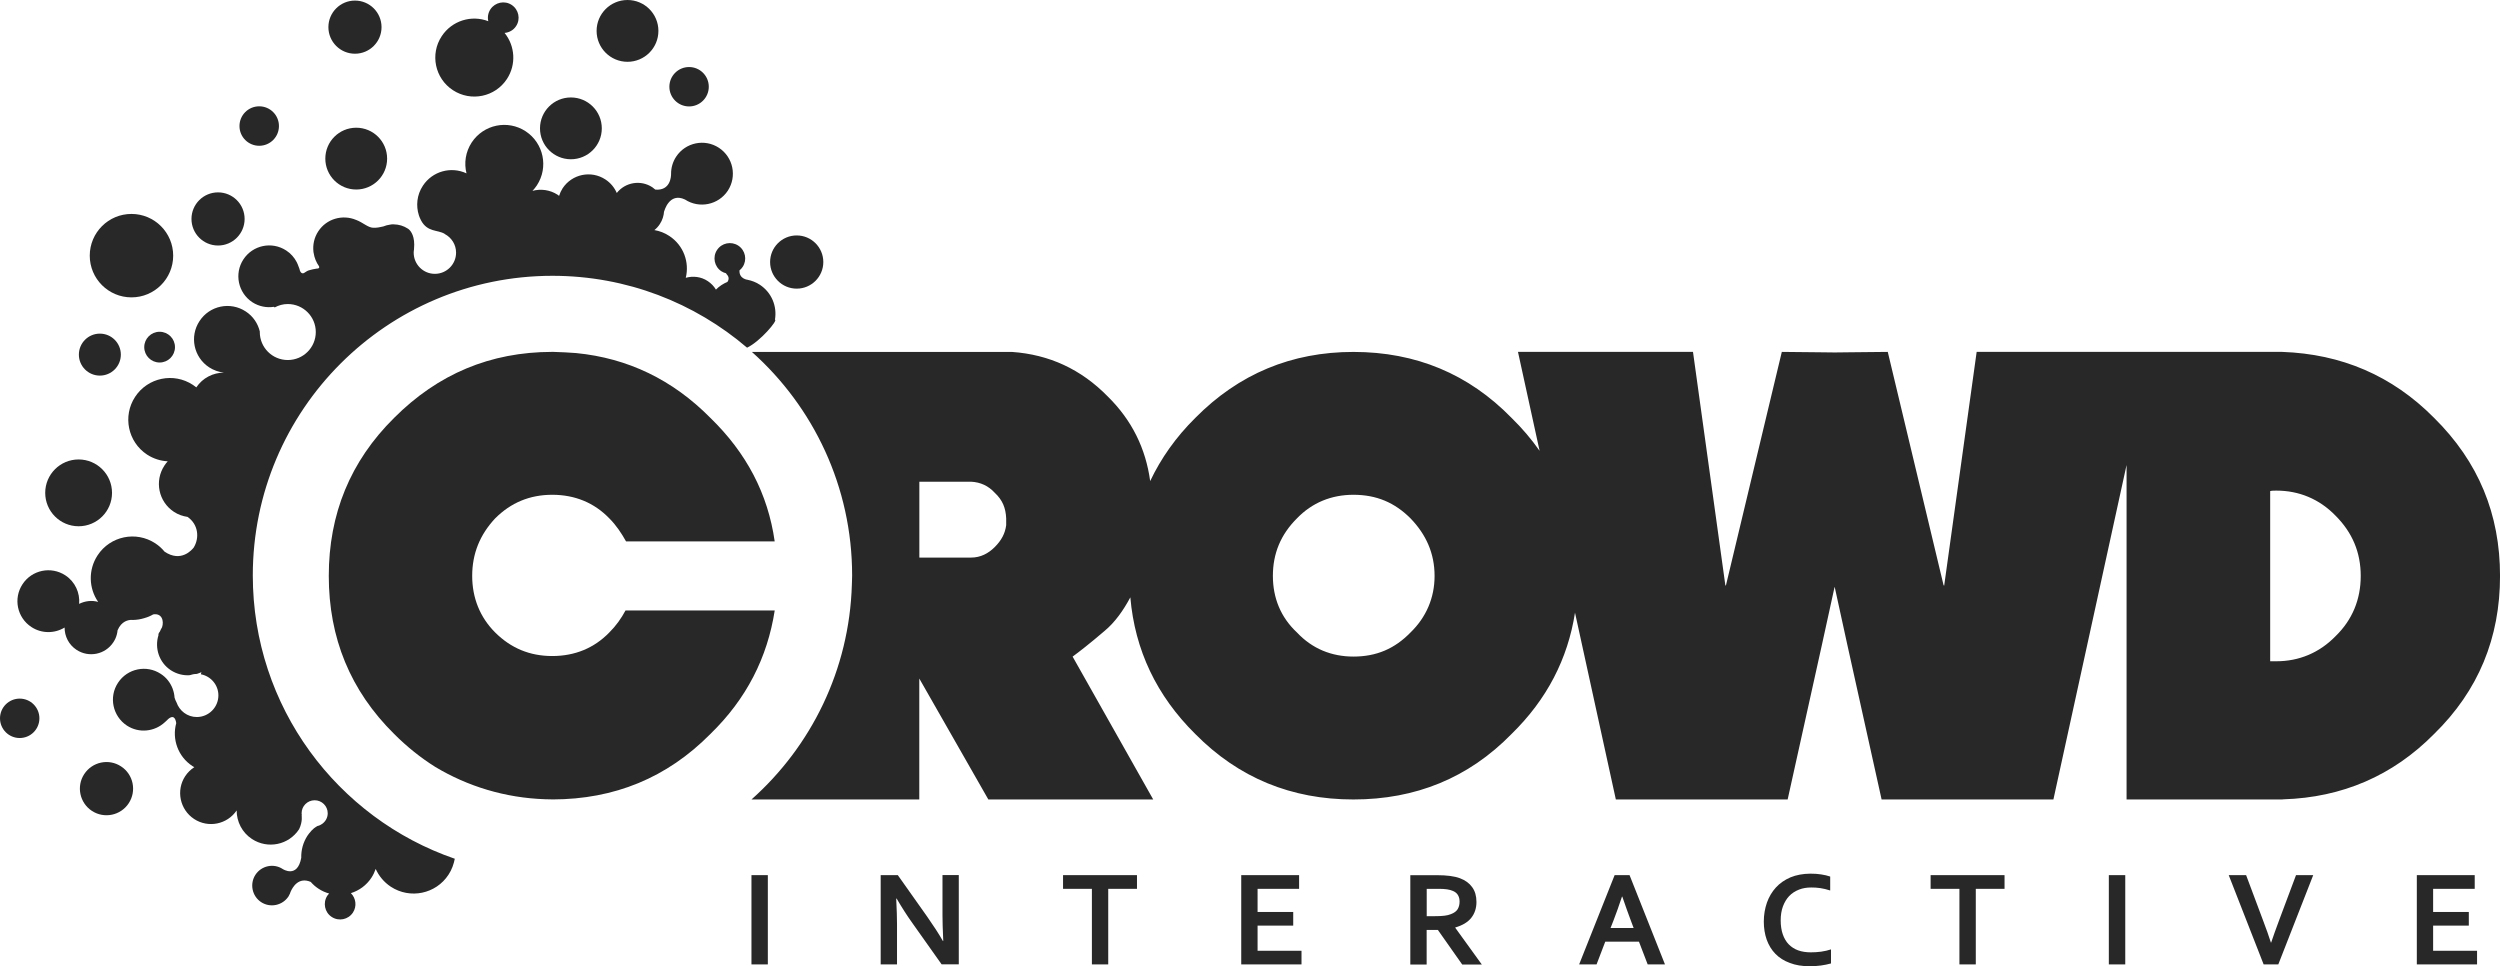 <?xml version="1.0" encoding="utf-8"?>
<!-- Generator: Adobe Illustrator 16.0.0, SVG Export Plug-In . SVG Version: 6.00 Build 0)  -->
<!DOCTYPE svg PUBLIC "-//W3C//DTD SVG 1.1//EN" "http://www.w3.org/Graphics/SVG/1.1/DTD/svg11.dtd">
<svg version="1.1" id="Layer_1" xmlns="http://www.w3.org/2000/svg" xmlns:xlink="http://www.w3.org/1999/xlink" x="0px" y="0px"
	 width="77.908px" height="30.109px" viewBox="266.011 377.758 77.908 30.109"
	 enable-background="new 266.011 377.758 77.908 30.109" xml:space="preserve">
<g>
	<path fill="#282828" d="M337.131,402.671c0.018,0,0.03-0.004,0.044-0.004h0.001c0.002,0,0.002,0,0.002,0
		c1.81-0.058,3.394-0.726,4.686-2.035c1.387-1.354,2.056-3.001,2.056-4.926c0-1.924-0.669-3.557-2.056-4.927
		c-1.306-1.319-2.888-1.989-4.731-2.055h-4.073h-0.772h-4.678l-1.013,7.292l-0.007-0.035l-0.006,0.035l-1.744-7.292l-1.175,0.012
		l-0.424,0.005h-0.006h-0.095h-0.003l-0.425-0.005l-1.174-0.012l-1.745,7.292l-0.006-0.035l-0.006,0.035l-1.011-7.292h-5.454
		l0.674,3.083c-0.252-0.359-0.542-0.702-0.875-1.027c-1.337-1.369-2.981-2.053-4.921-2.055c-0.001,0-0.003,0-0.003,0h-0.003h-0.001
		c-1.925,0-3.571,0.685-4.925,2.055c-0.606,0.599-1.07,1.258-1.408,1.97c-0.137-1.007-0.564-1.892-1.323-2.638
		c-0.831-0.848-1.826-1.306-2.985-1.387h-8.104c1.917,1.71,3.124,4.198,3.124,6.968c0,0.039-0.002,0.078-0.003,0.116
		c0,0.005,0,0.009,0,0.014c0,0.05-0.003,0.1-0.005,0.151c-0.078,2.662-1.27,5.044-3.128,6.698h5.229v-3.769l2.152,3.769h5.138
		l-2.512-4.452c0.18-0.131,0.522-0.394,0.996-0.8c0.333-0.278,0.585-0.642,0.803-1.046c0.142,1.641,0.816,3.063,2.025,4.259
		c1.354,1.37,3,2.039,4.925,2.039c1.939,0,3.588-0.669,4.928-2.039c1.103-1.077,1.755-2.343,1.979-3.782l1.273,5.821h5.354
		l1.066-4.811l0.397-1.813l0.001,0.01l0.002-0.01l0.396,1.813l1.066,4.811h5.354l2.28-10.424v0.002v10.422L337.131,402.671
		L337.131,402.671z M336.757,393.062c0.049-0.015,0.131-0.015,0.196-0.015c0.7,0,1.337,0.26,1.843,0.783
		c0.521,0.522,0.783,1.142,0.783,1.876c0,0.735-0.263,1.37-0.783,1.876c-0.506,0.521-1.143,0.783-1.843,0.783h-0.196V393.062z
		 M297.367,393.96c0,0.031,0,0.031,0,0.031c0,0.034,0,0.034,0,0.066v0.066c-0.033,0.259-0.146,0.473-0.358,0.685
		c-0.196,0.196-0.44,0.326-0.735,0.326h-1.604c-0.002,0-0.007-0.001-0.009-0.001v-2.363h1.613c0.294,0.015,0.539,0.129,0.735,0.343
		c0.245,0.229,0.343,0.472,0.358,0.799V393.96z M309.967,397.468c-0.491,0.505-1.06,0.751-1.778,0.751
		c-0.686,0-1.287-0.246-1.761-0.751c-0.507-0.473-0.75-1.078-0.75-1.762c0-0.701,0.244-1.289,0.75-1.794
		c0.474-0.491,1.075-0.735,1.761-0.735c0.72,0,1.287,0.244,1.778,0.735c0.488,0.505,0.75,1.093,0.75,1.794
		C310.717,396.39,310.455,396.995,309.967,397.468z"/>
	<rect x="289.429" y="405.03" fill="#282828" width="0.51" height="2.782"/>
	<path fill="#282828" d="M295.382,406.29c0,0.167,0.007,0.431,0.024,0.79h-0.013c-0.125-0.22-0.288-0.471-0.487-0.755l-0.916-1.295
		h-0.534v2.782h0.509v-1.26c0-0.187-0.008-0.452-0.025-0.792h0.013c0.17,0.291,0.336,0.548,0.496,0.771l0.906,1.279h0.535v-2.782
		h-0.508V406.29L295.382,406.29z"/>
	<polygon fill="#282828" points="299.139,405.457 300.038,405.457 300.038,407.812 300.547,407.812 300.547,405.457 
		301.443,405.457 301.443,405.03 299.139,405.03 	"/>
	<polygon fill="#282828" points="305.201,406.603 306.312,406.603 306.312,406.178 305.201,406.178 305.201,405.457 
		306.495,405.457 306.495,405.03 304.692,405.03 304.692,407.812 306.57,407.812 306.57,407.387 305.201,407.387 	"/>
	<path fill="#282828" d="M311.363,406.661c0.225-0.066,0.391-0.165,0.498-0.301c0.107-0.135,0.161-0.302,0.161-0.493
		c0-0.187-0.044-0.341-0.134-0.463c-0.088-0.123-0.214-0.215-0.38-0.277c-0.085-0.032-0.188-0.056-0.308-0.072
		c-0.122-0.016-0.25-0.023-0.393-0.023h-0.846v2.783h0.509v-1.077h0.35l0.758,1.077h0.611l-0.828-1.146L311.363,406.661
		L311.363,406.661z M311.022,406.295c-0.083,0.01-0.181,0.014-0.299,0.014h-0.251v-0.852h0.365c0.105,0,0.199,0.004,0.271,0.016
		s0.134,0.027,0.184,0.051c0.074,0.031,0.126,0.077,0.158,0.136c0.033,0.058,0.046,0.123,0.046,0.199c0,0.086-0.02,0.163-0.058,0.23
		c-0.04,0.065-0.111,0.12-0.216,0.158C311.171,406.269,311.103,406.285,311.022,406.295z"/>
	<path fill="#282828" d="M316.328,405.03l-1.106,2.782h0.543l0.271-0.709h1.05l0.272,0.709h0.539l-1.104-2.782H316.328z
		 M316.92,406.677h-0.719l0.097-0.248c0.075-0.192,0.162-0.438,0.259-0.729h0.01c0.1,0.289,0.185,0.533,0.26,0.729L316.92,406.677z"
		/>
	<path fill="#282828" d="M322.442,407.436c-0.147,0-0.278-0.02-0.396-0.062c-0.115-0.042-0.212-0.105-0.294-0.189
		c-0.08-0.083-0.141-0.187-0.184-0.311c-0.042-0.123-0.065-0.267-0.065-0.43c0-0.166,0.023-0.313,0.07-0.44
		c0.049-0.13,0.114-0.237,0.195-0.323c0.085-0.088,0.187-0.153,0.304-0.199c0.117-0.047,0.245-0.067,0.383-0.067
		c0.091,0,0.186,0.004,0.281,0.019c0.095,0.016,0.199,0.037,0.31,0.074v-0.434c-0.084-0.028-0.179-0.052-0.285-0.067
		c-0.104-0.017-0.217-0.023-0.335-0.023c-0.229,0.002-0.436,0.04-0.618,0.115c-0.181,0.078-0.333,0.183-0.454,0.316
		c-0.12,0.132-0.214,0.288-0.279,0.47c-0.063,0.182-0.098,0.379-0.098,0.592c0,0.205,0.031,0.396,0.091,0.566
		c0.062,0.17,0.151,0.318,0.271,0.44c0.119,0.123,0.27,0.218,0.449,0.283c0.178,0.07,0.385,0.103,0.619,0.103
		c0.122,0,0.237-0.008,0.352-0.023c0.11-0.015,0.217-0.038,0.312-0.064v-0.438c-0.095,0.031-0.198,0.056-0.308,0.071
		S322.547,407.436,322.442,407.436z"/>
	<polygon fill="#282828" points="326.175,405.457 327.073,405.457 327.073,407.812 327.583,407.812 327.583,405.457 
		328.479,405.457 328.479,405.03 326.175,405.03 	"/>
	<rect x="331.729" y="405.03" fill="#282828" width="0.512" height="2.782"/>
	<path fill="#282828" d="M337.044,406.414c-0.073,0.199-0.122,0.331-0.145,0.396c-0.021,0.064-0.06,0.173-0.112,0.323h-0.007
		c-0.051-0.15-0.089-0.259-0.109-0.323c-0.026-0.064-0.073-0.196-0.146-0.396l-0.518-1.384h-0.542l1.088,2.782h0.457l1.088-2.782
		h-0.536L337.044,406.414z"/>
	<polygon fill="#282828" points="341.835,406.603 342.947,406.603 342.947,406.178 341.835,406.178 341.835,405.457 
		343.131,405.457 343.131,405.03 341.327,405.03 341.327,407.812 343.204,407.812 343.204,407.387 341.835,407.387 	"/>
	<path fill="#282828" d="M285.504,396.782c-0.131,0.245-0.292,0.474-0.505,0.686c-0.473,0.488-1.076,0.734-1.778,0.734
		c-0.701,0-1.289-0.246-1.779-0.734c-0.473-0.473-0.716-1.077-0.716-1.762c0-0.701,0.244-1.288,0.716-1.794
		c0.49-0.489,1.078-0.735,1.779-0.735c0.702,0,1.305,0.246,1.778,0.735c0.213,0.212,0.375,0.457,0.522,0.718h4.632
		c-0.211-1.484-0.88-2.758-2.006-3.851c-1.175-1.189-2.572-1.86-4.179-2.018c-0.229-0.018-0.466-0.03-0.712-0.037
		c-0.003,0-0.004,0-0.007,0c-0.012,0-0.024,0-0.037,0c-1.921,0.004-3.55,0.688-4.917,2.055c-1.37,1.355-2.038,3.002-2.038,4.927
		s0.668,3.572,2.038,4.926c0.403,0.403,0.831,0.744,1.279,1.025c1.005,0.604,2.177,0.967,3.428,1.008
		c0.059,0.001,0.119,0.004,0.179,0.004c0.017,0,0.034,0.002,0.052,0.002c1.92-0.004,3.563-0.671,4.915-2.039
		c1.126-1.093,1.778-2.382,2.006-3.85H285.504L285.504,396.782z"/>
	<circle fill="#282828" cx="268.461" cy="393.117" r="1.041"/>
	<circle fill="#282828" cx="270.985" cy="388.576" r="0.479"/>
	<circle fill="#282828" cx="269.123" cy="388.809" r="0.654"/>
	<circle fill="#282828" cx="270.108" cy="385.725" r="1.3"/>
	<circle fill="#282828" cx="272.806" cy="384.581" r="0.828"/>
	<circle fill="#282828" cx="274.089" cy="381.686" r="0.615"/>
	<circle fill="#282828" cx="277.112" cy="382.701" r="0.963"/>
	<circle fill="#282828" cx="277.073" cy="378.604" r="0.828"/>
	<path fill="#282828" d="M280.125,380.568c0.562,0.368,1.315,0.213,1.683-0.348c0.298-0.454,0.252-1.035-0.073-1.436
		c0.14-0.012,0.275-0.084,0.358-0.211c0.146-0.219,0.084-0.516-0.137-0.662c-0.22-0.145-0.517-0.082-0.662,0.137
		c-0.075,0.115-0.095,0.249-0.066,0.371c-0.522-0.203-1.132-0.02-1.452,0.467C279.407,379.446,279.563,380.2,280.125,380.568z"/>
	<circle fill="#282828" cx="283.802" cy="381.758" r="0.963"/>
	<circle fill="#282828" cx="285.566" cy="378.721" r="0.963"/>
	<circle fill="#282828" cx="287.485" cy="380.461" r="0.614"/>
	<circle fill="#282828" cx="290.839" cy="385.924" r="0.829"/>
	<path fill="#282828" d="M269.786,401.643c-0.383-0.254-0.898-0.146-1.15,0.238c-0.251,0.381-0.143,0.896,0.239,1.147
		c0.383,0.251,0.896,0.144,1.147-0.237C270.274,402.407,270.168,401.893,269.786,401.643z"/>
	<circle fill="#282828" cx="266.625" cy="400.143" r="0.614"/>
	<path fill="#282828" d="M273.889,395.691c0-5.157,4.182-9.338,9.339-9.338c2.314,0,4.432,0.845,6.064,2.24
		c0.415-0.198,0.971-0.864,0.869-0.872c0.071-0.414-0.1-0.845-0.471-1.089c-0.119-0.079-0.25-0.128-0.38-0.154h0.005
		c0,0-0.276-0.022-0.259-0.295c0.037-0.03,0.072-0.065,0.1-0.109c0.145-0.22,0.083-0.516-0.138-0.662
		c-0.221-0.144-0.517-0.084-0.662,0.137c-0.145,0.22-0.084,0.518,0.136,0.663c0.047,0.03,0.096,0.05,0.146,0.062
		c0.004,0.012,0.01,0.023,0.019,0.032c0.096,0.095,0.056,0.19,0.024,0.237c-0.132,0.055-0.255,0.134-0.359,0.24
		c-0.061-0.103-0.146-0.192-0.253-0.264c-0.21-0.141-0.461-0.167-0.687-0.104c0.119-0.485-0.069-1.012-0.512-1.303
		c-0.146-0.097-0.304-0.156-0.466-0.184c0.066-0.052,0.124-0.115,0.171-0.189c0.081-0.123,0.121-0.259,0.131-0.397
		c0,0.001,0.003,0.005,0.003,0.005s0.154-0.608,0.649-0.371c0.444,0.291,1.042,0.167,1.334-0.275
		c0.292-0.446,0.168-1.044-0.276-1.336c-0.445-0.293-1.042-0.167-1.334,0.276c-0.108,0.165-0.158,0.349-0.158,0.53v-0.001
		c0,0,0,0.004,0,0.011v0.001c0,0.077-0.019,0.523-0.488,0.485c-0.002,0-0.003,0-0.003,0c-0.031-0.025-0.061-0.052-0.094-0.074
		c-0.363-0.239-0.844-0.155-1.107,0.179c-0.072-0.166-0.191-0.314-0.354-0.421c-0.445-0.292-1.041-0.169-1.334,0.275
		c-0.048,0.076-0.084,0.154-0.11,0.236c-0.016-0.013-0.03-0.024-0.044-0.034c-0.242-0.157-0.527-0.191-0.785-0.122
		c0.049-0.052,0.097-0.11,0.138-0.173c0.367-0.561,0.211-1.313-0.35-1.683c-0.561-0.369-1.314-0.212-1.683,0.349
		c-0.193,0.296-0.241,0.644-0.161,0.962c-0.479-0.225-1.061-0.07-1.36,0.386c-0.187,0.284-0.22,0.623-0.123,0.924
		c0.009,0.024,0.017,0.048,0.026,0.07c0.012,0.03,0.025,0.058,0.04,0.085c0.2,0.376,0.519,0.287,0.737,0.42
		c0.001,0.001,0.003,0.005,0.004,0.006c0.208,0.11,0.351,0.327,0.351,0.579c0,0.365-0.296,0.661-0.661,0.661
		c-0.365,0-0.66-0.296-0.66-0.661c0-0.033,0.005-0.067,0.01-0.099c0-0.003,0-0.006,0-0.011c0.04-0.395-0.099-0.561-0.159-0.614
		c-0.01-0.008-0.018-0.015-0.029-0.022c-0.135-0.089-0.286-0.132-0.438-0.135l0,0c-0.003-0.001-0.006,0-0.008,0
		c-0.001,0-0.004,0-0.005,0c-0.034-0.003-0.069,0-0.111,0.009c-0.071,0.01-0.141,0.028-0.207,0.056
		c-0.096,0.023-0.202,0.046-0.315,0.041c-0.165-0.006-0.312-0.16-0.53-0.244c-0.001,0-0.002,0-0.002,0
		c-0.421-0.178-0.921-0.04-1.18,0.356c-0.129,0.196-0.174,0.42-0.15,0.635c0,0.003-0.001,0.004,0,0.006
		c0.001,0.013,0.004,0.022,0.007,0.034c0.022,0.149,0.08,0.292,0.169,0.416c0.017,0.054-0.016,0.072-0.076,0.07
		c-0.005,0.001-0.014,0.002-0.021,0.004c-0.033,0.004-0.067,0.012-0.1,0.018c-0.028,0.007-0.059,0.014-0.092,0.024
		c-0.065,0.015-0.108,0.042-0.138,0.064c-0.017,0.011-0.033,0.021-0.049,0.031c-0.039,0.015-0.107,0.012-0.136-0.133
		c-0.012-0.029-0.022-0.059-0.034-0.089c-0.006-0.016-0.011-0.032-0.018-0.048c-0.01-0.027-0.021-0.052-0.033-0.073
		c-0.001,0-0.001,0-0.001-0.001c-0.073-0.141-0.183-0.269-0.326-0.361c-0.445-0.292-1.042-0.169-1.334,0.276
		c-0.292,0.444-0.168,1.042,0.277,1.335c0.207,0.134,0.446,0.179,0.671,0.144l0.027,0.019c0.122-0.067,0.259-0.106,0.407-0.106
		c0.482,0,0.873,0.391,0.873,0.873s-0.391,0.872-0.873,0.872c-0.481,0-0.872-0.39-0.872-0.872c0-0.005,0.001-0.01,0.001-0.016
		c-0.059-0.248-0.208-0.476-0.438-0.625c-0.48-0.317-1.126-0.184-1.441,0.299c-0.317,0.479-0.182,1.124,0.297,1.44
		c0.145,0.094,0.302,0.148,0.463,0.166c-0.335,0.002-0.662,0.163-0.86,0.46c-0.035-0.027-0.07-0.054-0.107-0.078
		c-0.599-0.395-1.406-0.228-1.8,0.373c-0.393,0.599-0.227,1.405,0.373,1.8c0.199,0.129,0.421,0.198,0.643,0.209
		c-0.038,0.042-0.072,0.085-0.103,0.133c-0.316,0.481-0.184,1.126,0.297,1.442c0.132,0.087,0.277,0.136,0.423,0.157
		c0.338,0.232,0.377,0.654,0.194,0.954c-0.045,0.06-0.39,0.481-0.91,0.129c-0.08-0.097-0.175-0.185-0.288-0.259
		c-0.599-0.393-1.404-0.227-1.798,0.373c-0.299,0.456-0.275,1.031,0.017,1.452c-0.199-0.056-0.411-0.029-0.593,0.062
		c0.03-0.343-0.124-0.688-0.429-0.889c-0.446-0.292-1.043-0.169-1.335,0.276c-0.293,0.445-0.169,1.041,0.275,1.333
		c0.323,0.213,0.726,0.206,1.036,0.017c-0.001,0.271,0.129,0.536,0.373,0.696c0.382,0.25,0.896,0.146,1.147-0.238
		c0.024-0.035,0.043-0.072,0.061-0.11c0,0,0,0,0.001,0c0.038-0.085,0.061-0.173,0.069-0.262c0.122-0.29,0.34-0.324,0.436-0.324
		c0.012,0,0.024,0.002,0.036,0.002c0.006,0,0.011,0.001,0.011,0.001l-0.003-0.001c0.119-0.002,0.237-0.021,0.351-0.056
		c0,0.001,0,0.001,0,0.003c0.004-0.003,0.006-0.003,0.008-0.006c0.094-0.025,0.185-0.064,0.271-0.114
		c0.266-0.046,0.345,0.196,0.276,0.403h-0.001c-0.028,0.044-0.048,0.088-0.067,0.133c-0.002,0.003-0.005,0.007-0.008,0.01
		c-0.032,0.038-0.041,0.074-0.036,0.104c-0.124,0.4,0.02,0.85,0.386,1.09c0.182,0.118,0.387,0.168,0.586,0.155
		c0.071-0.024,0.144-0.04,0.223-0.04c0.049-0.017,0.098-0.033,0.144-0.055c-0.007,0.021-0.012,0.045-0.018,0.066
		c0.311,0.059,0.547,0.33,0.547,0.658c0,0.371-0.302,0.674-0.673,0.674c-0.295,0-0.542-0.192-0.633-0.459
		c-0.022-0.038-0.042-0.086-0.06-0.144c-0.006-0.094-0.025-0.186-0.058-0.272c0-0.003-0.001-0.009-0.002-0.012
		c0-0.001-0.001-0.001-0.002-0.002c-0.071-0.181-0.193-0.343-0.367-0.455c-0.444-0.293-1.042-0.168-1.333,0.276
		c-0.293,0.442-0.168,1.04,0.276,1.334c0.378,0.248,0.865,0.192,1.182-0.103c0.006-0.006,0.013-0.011,0.019-0.017
		c0.005-0.004,0.009-0.009,0.014-0.013c0.002-0.002,0.005-0.004,0.007-0.007c0.227-0.243,0.296-0.08,0.316,0.065
		c-0.137,0.495,0.053,1.042,0.504,1.337c0.02,0.014,0.04,0.025,0.059,0.035c-0.109,0.07-0.206,0.164-0.283,0.279
		c-0.292,0.444-0.168,1.042,0.276,1.335c0.442,0.29,1.032,0.17,1.327-0.266c-0.001,0.346,0.167,0.688,0.478,0.891
		c0.49,0.32,1.146,0.187,1.468-0.306c0.118-0.242,0.078-0.435,0.078-0.435l0.007,0.003c-0.004-0.021-0.007-0.045-0.007-0.065
		c0-0.225,0.183-0.405,0.407-0.405c0.224,0,0.407,0.182,0.407,0.405c0,0.134-0.065,0.25-0.165,0.325l0,0v0.001
		c-0.045,0.033-0.098,0.06-0.154,0.071c-0.035,0.02-0.073,0.042-0.108,0.07c-0.014,0.013-0.029,0.026-0.042,0.041
		c-0.02,0.019-0.042,0.033-0.058,0.059c-0.037,0.04-0.071,0.083-0.103,0.13c-0.14,0.214-0.201,0.454-0.195,0.691
		c-0.119,0.651-0.576,0.351-0.576,0.351c-0.283-0.188-0.665-0.105-0.851,0.177c-0.186,0.283-0.106,0.667,0.176,0.853
		c0.284,0.187,0.665,0.106,0.853-0.176c0.017-0.027,0.029-0.055,0.042-0.082l0.001,0.002c0,0,0.001-0.004,0.003-0.011
		c0.007-0.018,0.013-0.031,0.019-0.052c0.06-0.14,0.246-0.476,0.629-0.31c0.068,0.079,0.148,0.15,0.24,0.21
		c0.105,0.07,0.217,0.12,0.332,0.151c-0.02,0.021-0.039,0.045-0.055,0.067c-0.145,0.222-0.084,0.52,0.136,0.663
		c0.221,0.146,0.518,0.084,0.662-0.137c0.127-0.193,0.095-0.446-0.064-0.604c0.255-0.08,0.485-0.243,0.642-0.484
		c0.056-0.086,0.098-0.178,0.131-0.271c0.098,0.218,0.256,0.412,0.47,0.554c0.6,0.394,1.405,0.228,1.799-0.374
		c0.052-0.079,0.093-0.16,0.125-0.246c0.034-0.091,0.056-0.173,0.071-0.251C276.521,403.259,273.889,399.784,273.889,395.691z"/>
</g>
</svg>
